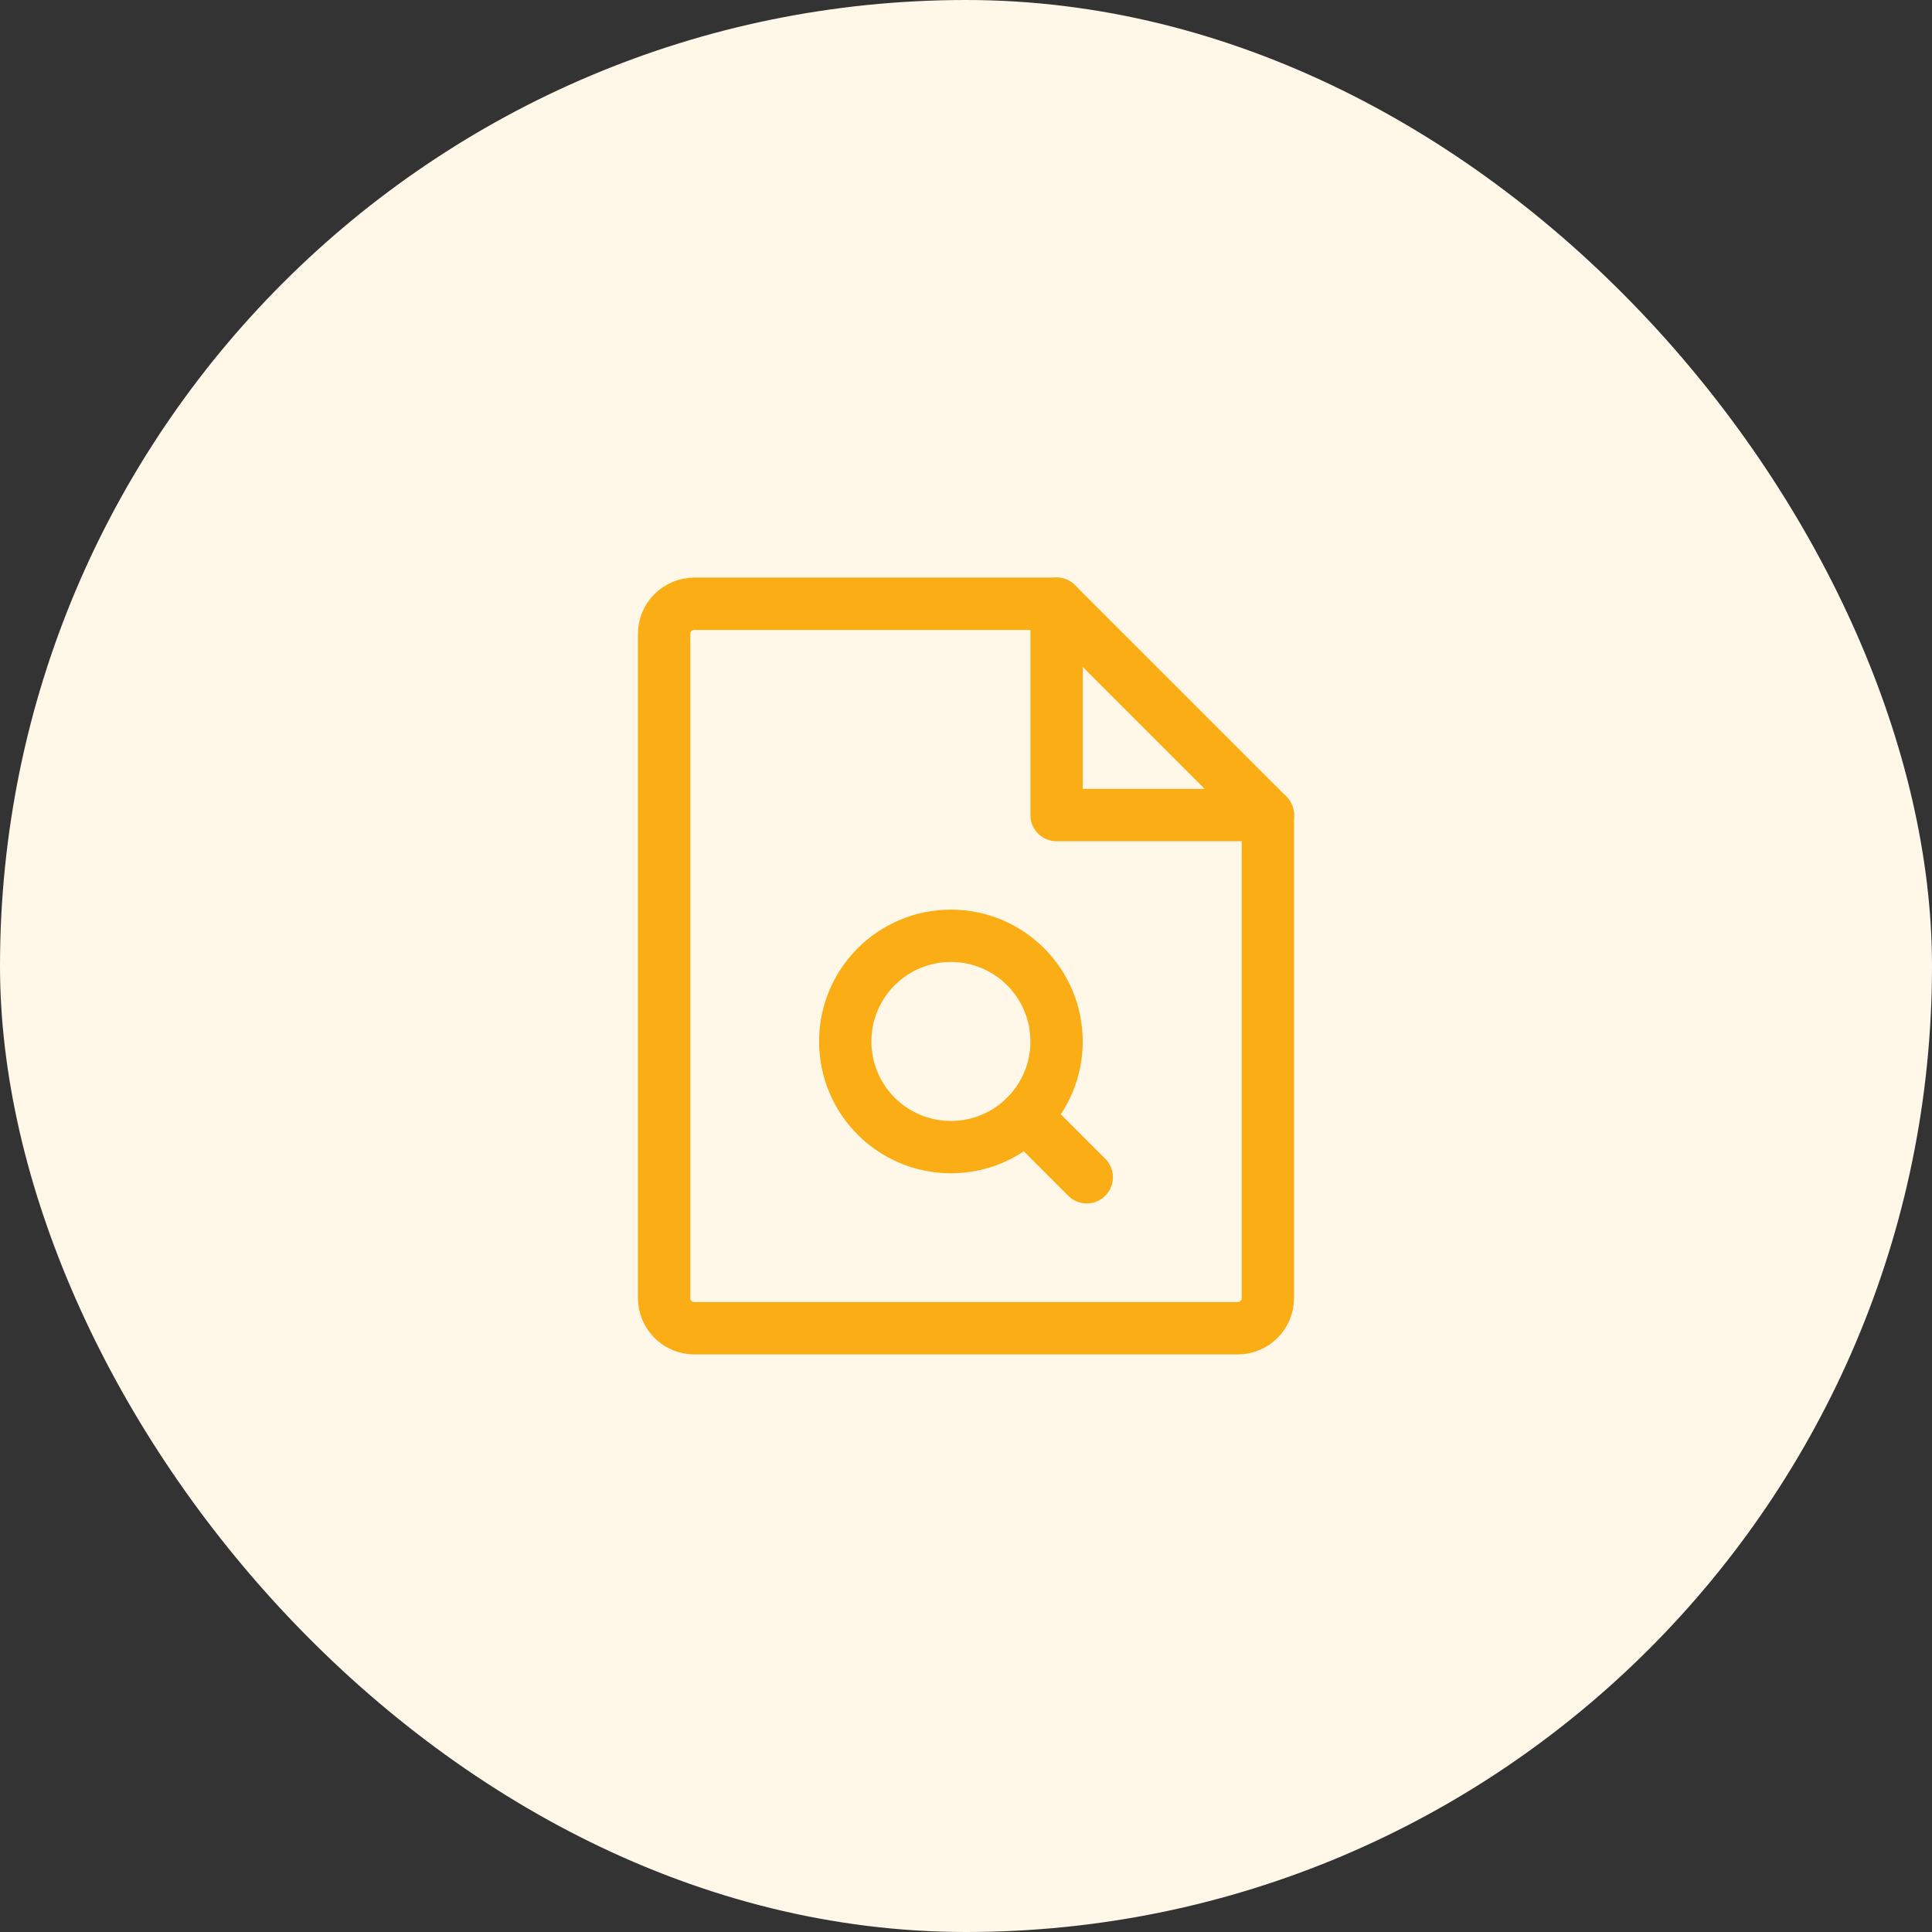 <svg width="48" height="48" viewBox="0 0 48 48" fill="none" xmlns="http://www.w3.org/2000/svg">
    <rect x="0" y="0" width="48" height="48" fill="#333333" stroke="none"/>
    <rect width="48" height="48" rx="24" fill="#FFF7E8"/>
    <g clip-path="url(#clip0_9109_223820)">
        <path d="M30.75 33H17.25C17.051 33 16.86 32.921 16.72 32.78C16.579 32.64 16.5 32.449 16.5 32.25V15.75C16.5 15.551 16.579 15.36 16.72 15.22C16.86 15.079 17.051 15 17.25 15H26.25L31.5 20.25V32.25C31.5 32.449 31.421 32.64 31.28 32.78C31.14 32.921 30.949 33 30.75 33Z" stroke="#FAAD14" stroke-width="1.3" stroke-linecap="round" stroke-linejoin="round"/>
        <path d="M26.25 15V20.25H31.5" stroke="#FAAD14" stroke-width="1.3" stroke-linecap="round" stroke-linejoin="round"/>
        <path d="M23.625 28.5C25.075 28.5 26.25 27.325 26.25 25.875C26.25 24.425 25.075 23.25 23.625 23.25C22.175 23.25 21 24.425 21 25.875C21 27.325 22.175 28.5 23.625 28.5Z" stroke="#FAAD14" stroke-width="1.3" stroke-linecap="round" stroke-linejoin="round"/>
        <path d="M25.481 27.73L27 29.249" stroke="#FAAD14" stroke-width="1.3" stroke-linecap="round" stroke-linejoin="round"/>
    </g>
    <defs>
        <clipPath id="clip0_9109_223820">
            <rect width="24" height="24" fill="white" transform="translate(12 12)"/>
        </clipPath>
    </defs>
</svg>
